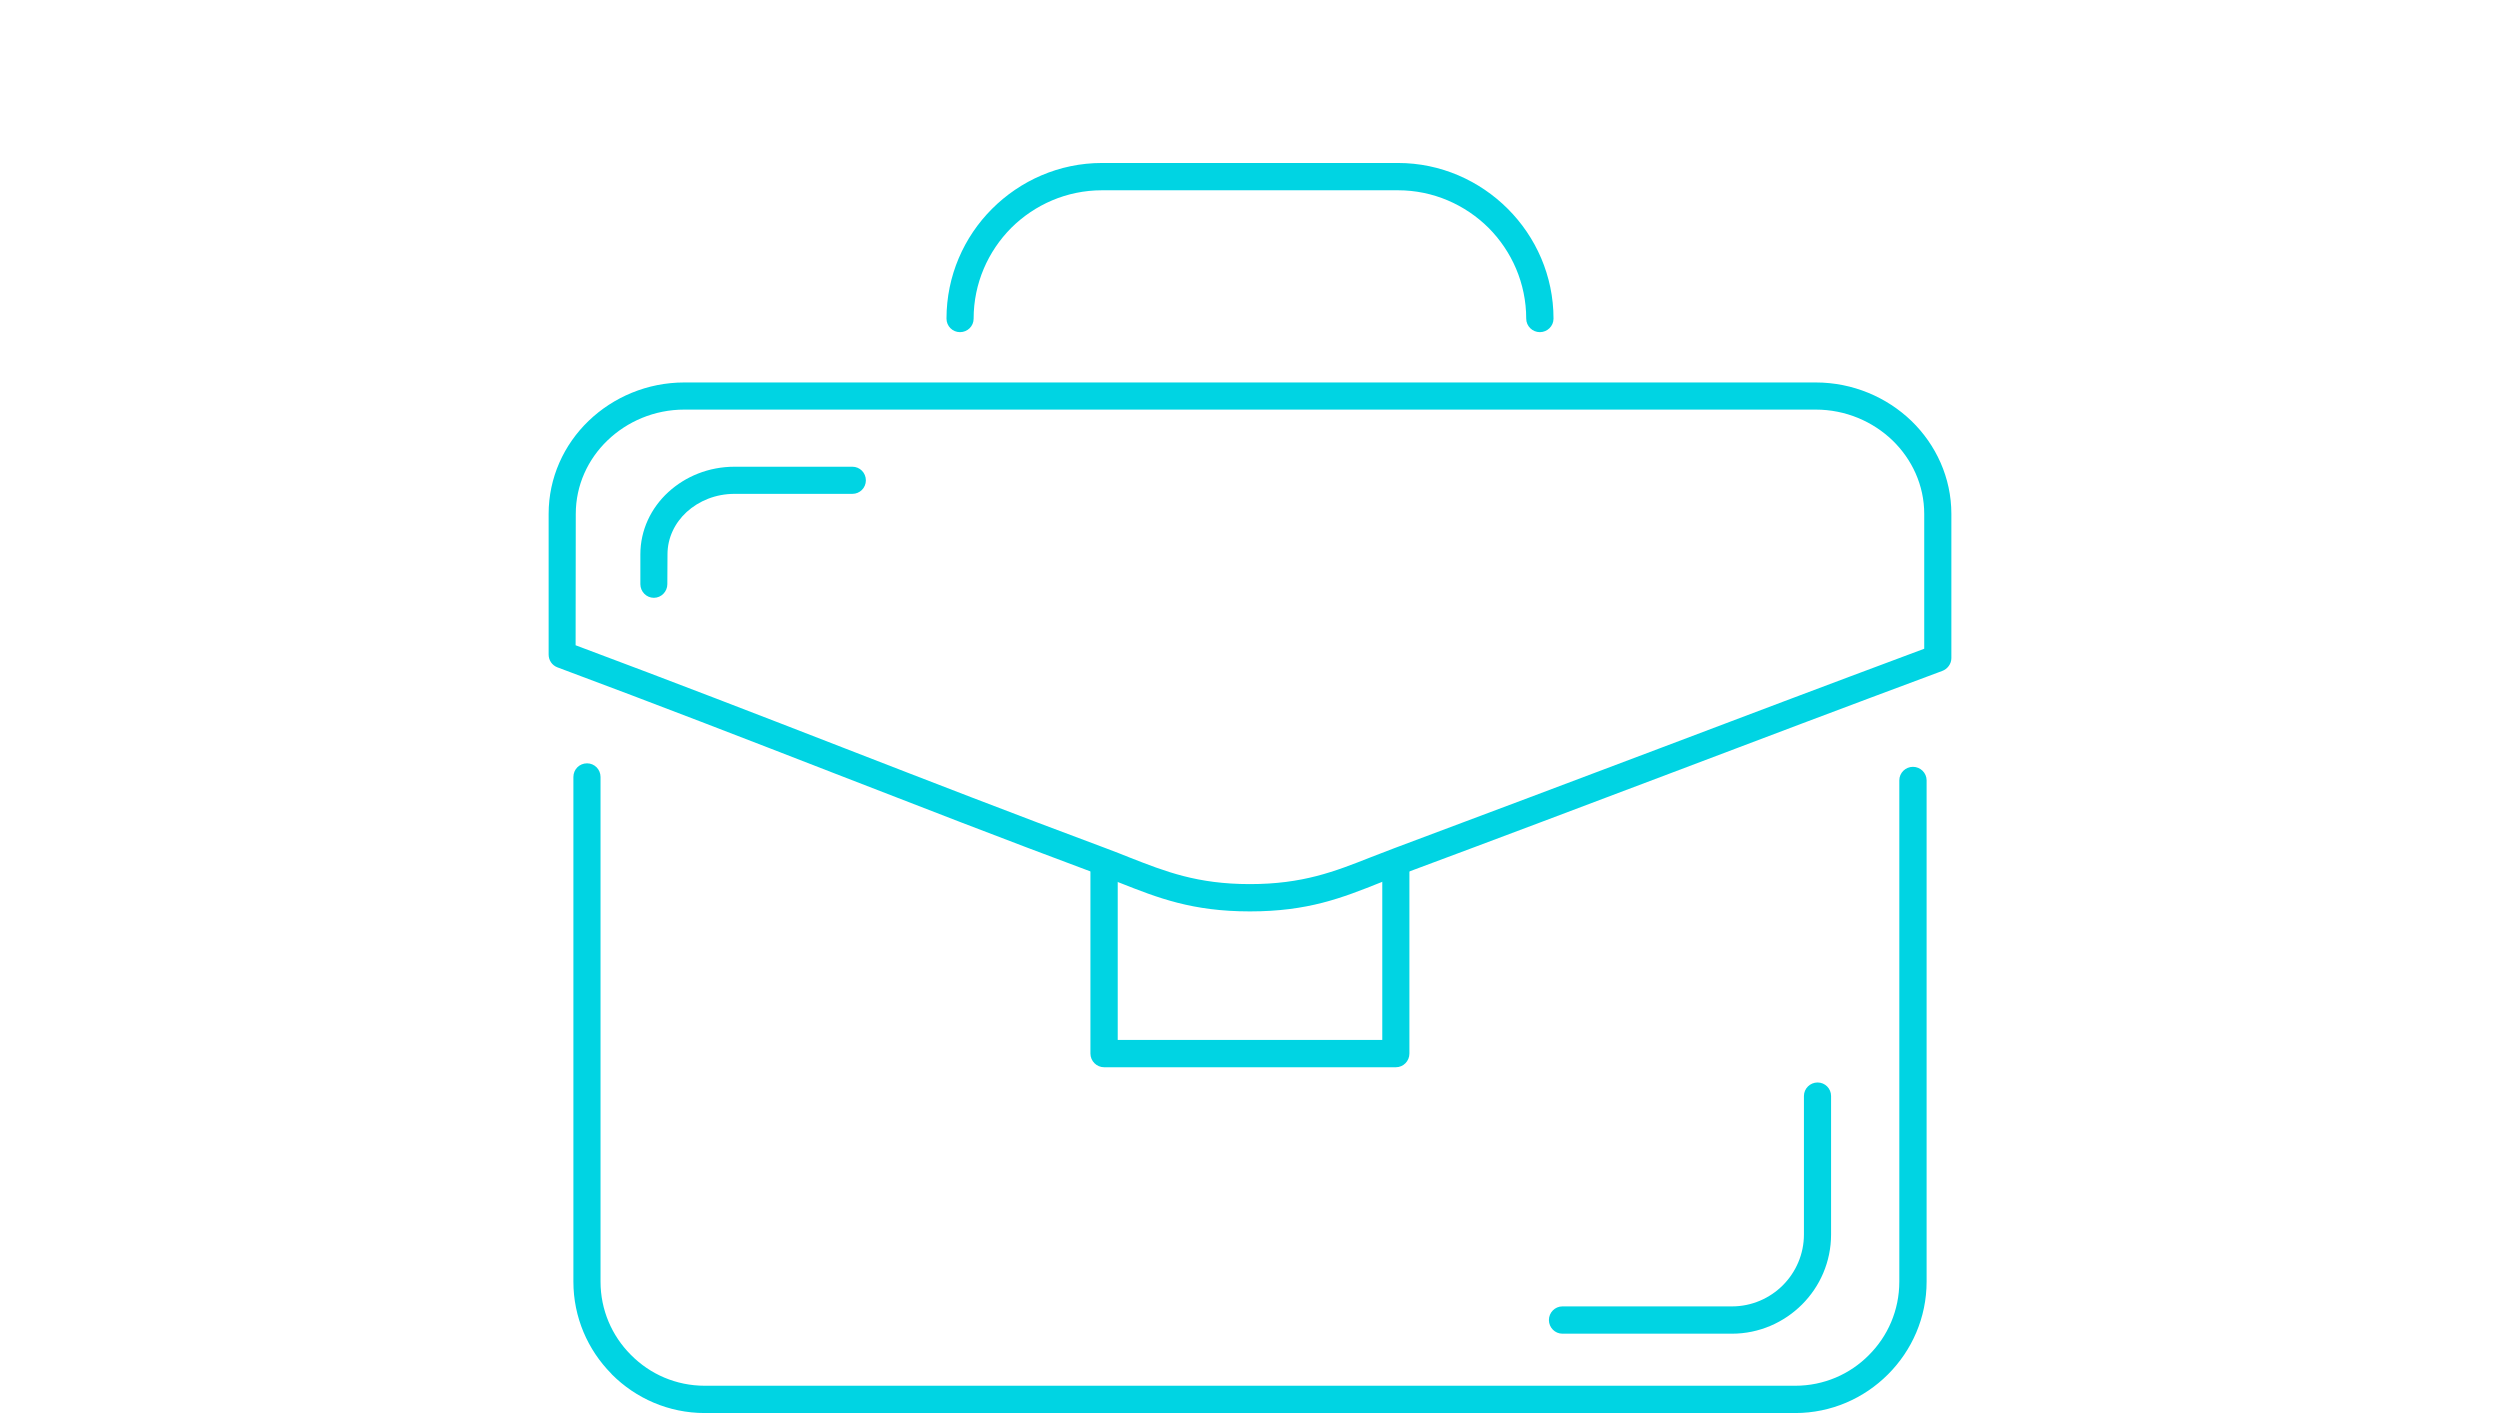 <?xml version="1.0" encoding="UTF-8"?>
<!DOCTYPE svg PUBLIC "-//W3C//DTD SVG 1.1//EN" "http://www.w3.org/Graphics/SVG/1.1/DTD/svg11.dtd">
<!-- Creator: CorelDRAW 2018 (64-Bit) -->
<svg xmlns="http://www.w3.org/2000/svg" xml:space="preserve" width="92px" height="52px" version="1.1" style="shape-rendering:geometricPrecision; text-rendering:geometricPrecision; image-rendering:optimizeQuality; fill-rule:evenodd; clip-rule:evenodd"
viewBox="0 0 15.753 8.904"
 xmlns:xlink="http://www.w3.org/1999/xlink">
 <defs>
  <style type="text/css">
   <![CDATA[
    .fil1 {fill:none}
    .fil0 {fill:#00D4E3;fill-rule:nonzero}
   ]]>
  </style>
 </defs>
 <g id="Layer_x0020_1">
  <g id="_1443273007600">
   <g>
    <path class="fil0" d="M3.457 4.125l0 -0.887c0,-0.228 0.096,-0.436 0.252,-0.586 0.155,-0.149 0.369,-0.242 0.603,-0.242l7.129 0c0.234,0 0.448,0.093 0.603,0.242 0.155,0.15 0.252,0.358 0.252,0.586l0 0.909c0,0.037 -0.025,0.069 -0.058,0.081 -0.615,0.229 -1.175,0.441 -1.724,0.649 -0.527,0.199 -1.044,0.395 -1.67,0.628 -0.049,0.018 -0.097,0.038 -0.145,0.056 -0.243,0.097 -0.457,0.182 -0.823,0.182 -0.365,0 -0.579,-0.085 -0.822,-0.181 -0.055,-0.022 -0.111,-0.044 -0.146,-0.057 -0.601,-0.224 -1.122,-0.427 -1.653,-0.633 -0.546,-0.212 -1.102,-0.428 -1.743,-0.667 -0.034,-0.013 -0.055,-0.045 -0.055,-0.08zm0.171 -0.887l-0.001 0.828c0.631,0.236 1.165,0.443 1.69,0.647 0.536,0.208 1.063,0.413 1.651,0.632 0.067,0.025 0.109,0.042 0.149,0.058 0.227,0.089 0.427,0.168 0.759,0.168 0.333,0 0.533,-0.079 0.761,-0.169 0.047,-0.018 0.095,-0.037 0.148,-0.057 0.576,-0.215 1.117,-0.42 1.669,-0.628 0.51,-0.193 1.03,-0.39 1.671,-0.629l0 -0.85c0,-0.18 -0.077,-0.344 -0.2,-0.463 -0.124,-0.119 -0.295,-0.194 -0.484,-0.194l-7.129 0c-0.189,0 -0.36,0.075 -0.484,0.194 -0.124,0.119 -0.2,0.283 -0.2,0.463z"/>
    <path class="fil0" d="M4.205 3.681c0,0.047 -0.038,0.086 -0.085,0.086 -0.047,0 -0.085,-0.039 -0.085,-0.086l0 -0.188c0,-0.153 0.067,-0.292 0.176,-0.392 0.108,-0.099 0.255,-0.16 0.417,-0.16l0.743 0c0.047,0 0.085,0.038 0.085,0.086 0,0.047 -0.038,0.085 -0.085,0.085l-0.743 0c-0.118,0 -0.224,0.044 -0.301,0.114 -0.075,0.069 -0.121,0.163 -0.121,0.267l-0.001 0.188z"/>
    <path class="fil0" d="M11.968 4.917c0,-0.047 0.039,-0.085 0.086,-0.085 0.047,0 0.086,0.038 0.086,0.085l0 3.159c0,0.227 -0.093,0.434 -0.243,0.584l-0.001 0.001c-0.15,0.15 -0.357,0.243 -0.584,0.243l-6.871 0c-0.228,0 -0.435,-0.093 -0.585,-0.243l-0.005 -0.006c-0.147,-0.149 -0.238,-0.354 -0.238,-0.579l0 -3.18c0,-0.048 0.038,-0.086 0.086,-0.086 0.047,0 0.085,0.038 0.085,0.086l0 3.18c0,0.179 0.072,0.341 0.189,0.459l0.004 0.004c0.119,0.12 0.283,0.193 0.464,0.193l6.871 0c0.181,0 0.345,-0.073 0.463,-0.192 0.12,-0.119 0.193,-0.283 0.193,-0.464l0 -3.159z"/>
    <path class="fil0" d="M11.367 6.906c0,-0.047 0.039,-0.085 0.086,-0.085 0.047,0 0.085,0.038 0.085,0.085l0 0.873c0,0.172 -0.07,0.328 -0.183,0.441 -0.113,0.113 -0.27,0.184 -0.441,0.184l-1.069 0c-0.047,0 -0.085,-0.039 -0.085,-0.086 0,-0.047 0.038,-0.086 0.085,-0.086l1.069 0c0.124,0 0.238,-0.051 0.32,-0.133 0.082,-0.082 0.133,-0.196 0.133,-0.32l0 -0.873z"/>
    <path class="fil0" d="M8.71 5.465c0,-0.047 0.038,-0.085 0.086,-0.085 0.047,0 0.085,0.038 0.085,0.085l0 1.174c0,0.047 -0.038,0.086 -0.085,0.086l-1.839 0c-0.047,0 -0.086,-0.039 -0.086,-0.086l0 -1.174c0,-0.047 0.039,-0.085 0.086,-0.085 0.047,0 0.086,0.038 0.086,0.085l0 1.088 1.667 0 0 -1.088z"/>
    <path class="fil0" d="M6.135 2.008c0,0.047 -0.038,0.085 -0.086,0.085 -0.047,0 -0.085,-0.038 -0.085,-0.085 0,-0.27 0.11,-0.515 0.287,-0.692 0.178,-0.178 0.423,-0.289 0.693,-0.289l1.865 0c0.269,0 0.514,0.111 0.692,0.289 0.177,0.177 0.288,0.422 0.288,0.692 0,0.047 -0.039,0.085 -0.086,0.085 -0.047,0 -0.086,-0.038 -0.086,-0.085 0,-0.223 -0.091,-0.425 -0.237,-0.572 -0.147,-0.146 -0.349,-0.237 -0.571,-0.237l-1.865 0c-0.223,0 -0.425,0.091 -0.572,0.237 -0.146,0.147 -0.237,0.349 -0.237,0.572z"/>
   </g>
   <rect class="fil1" width="15.753" height="8.904"/>
  </g>
 </g>
</svg>
